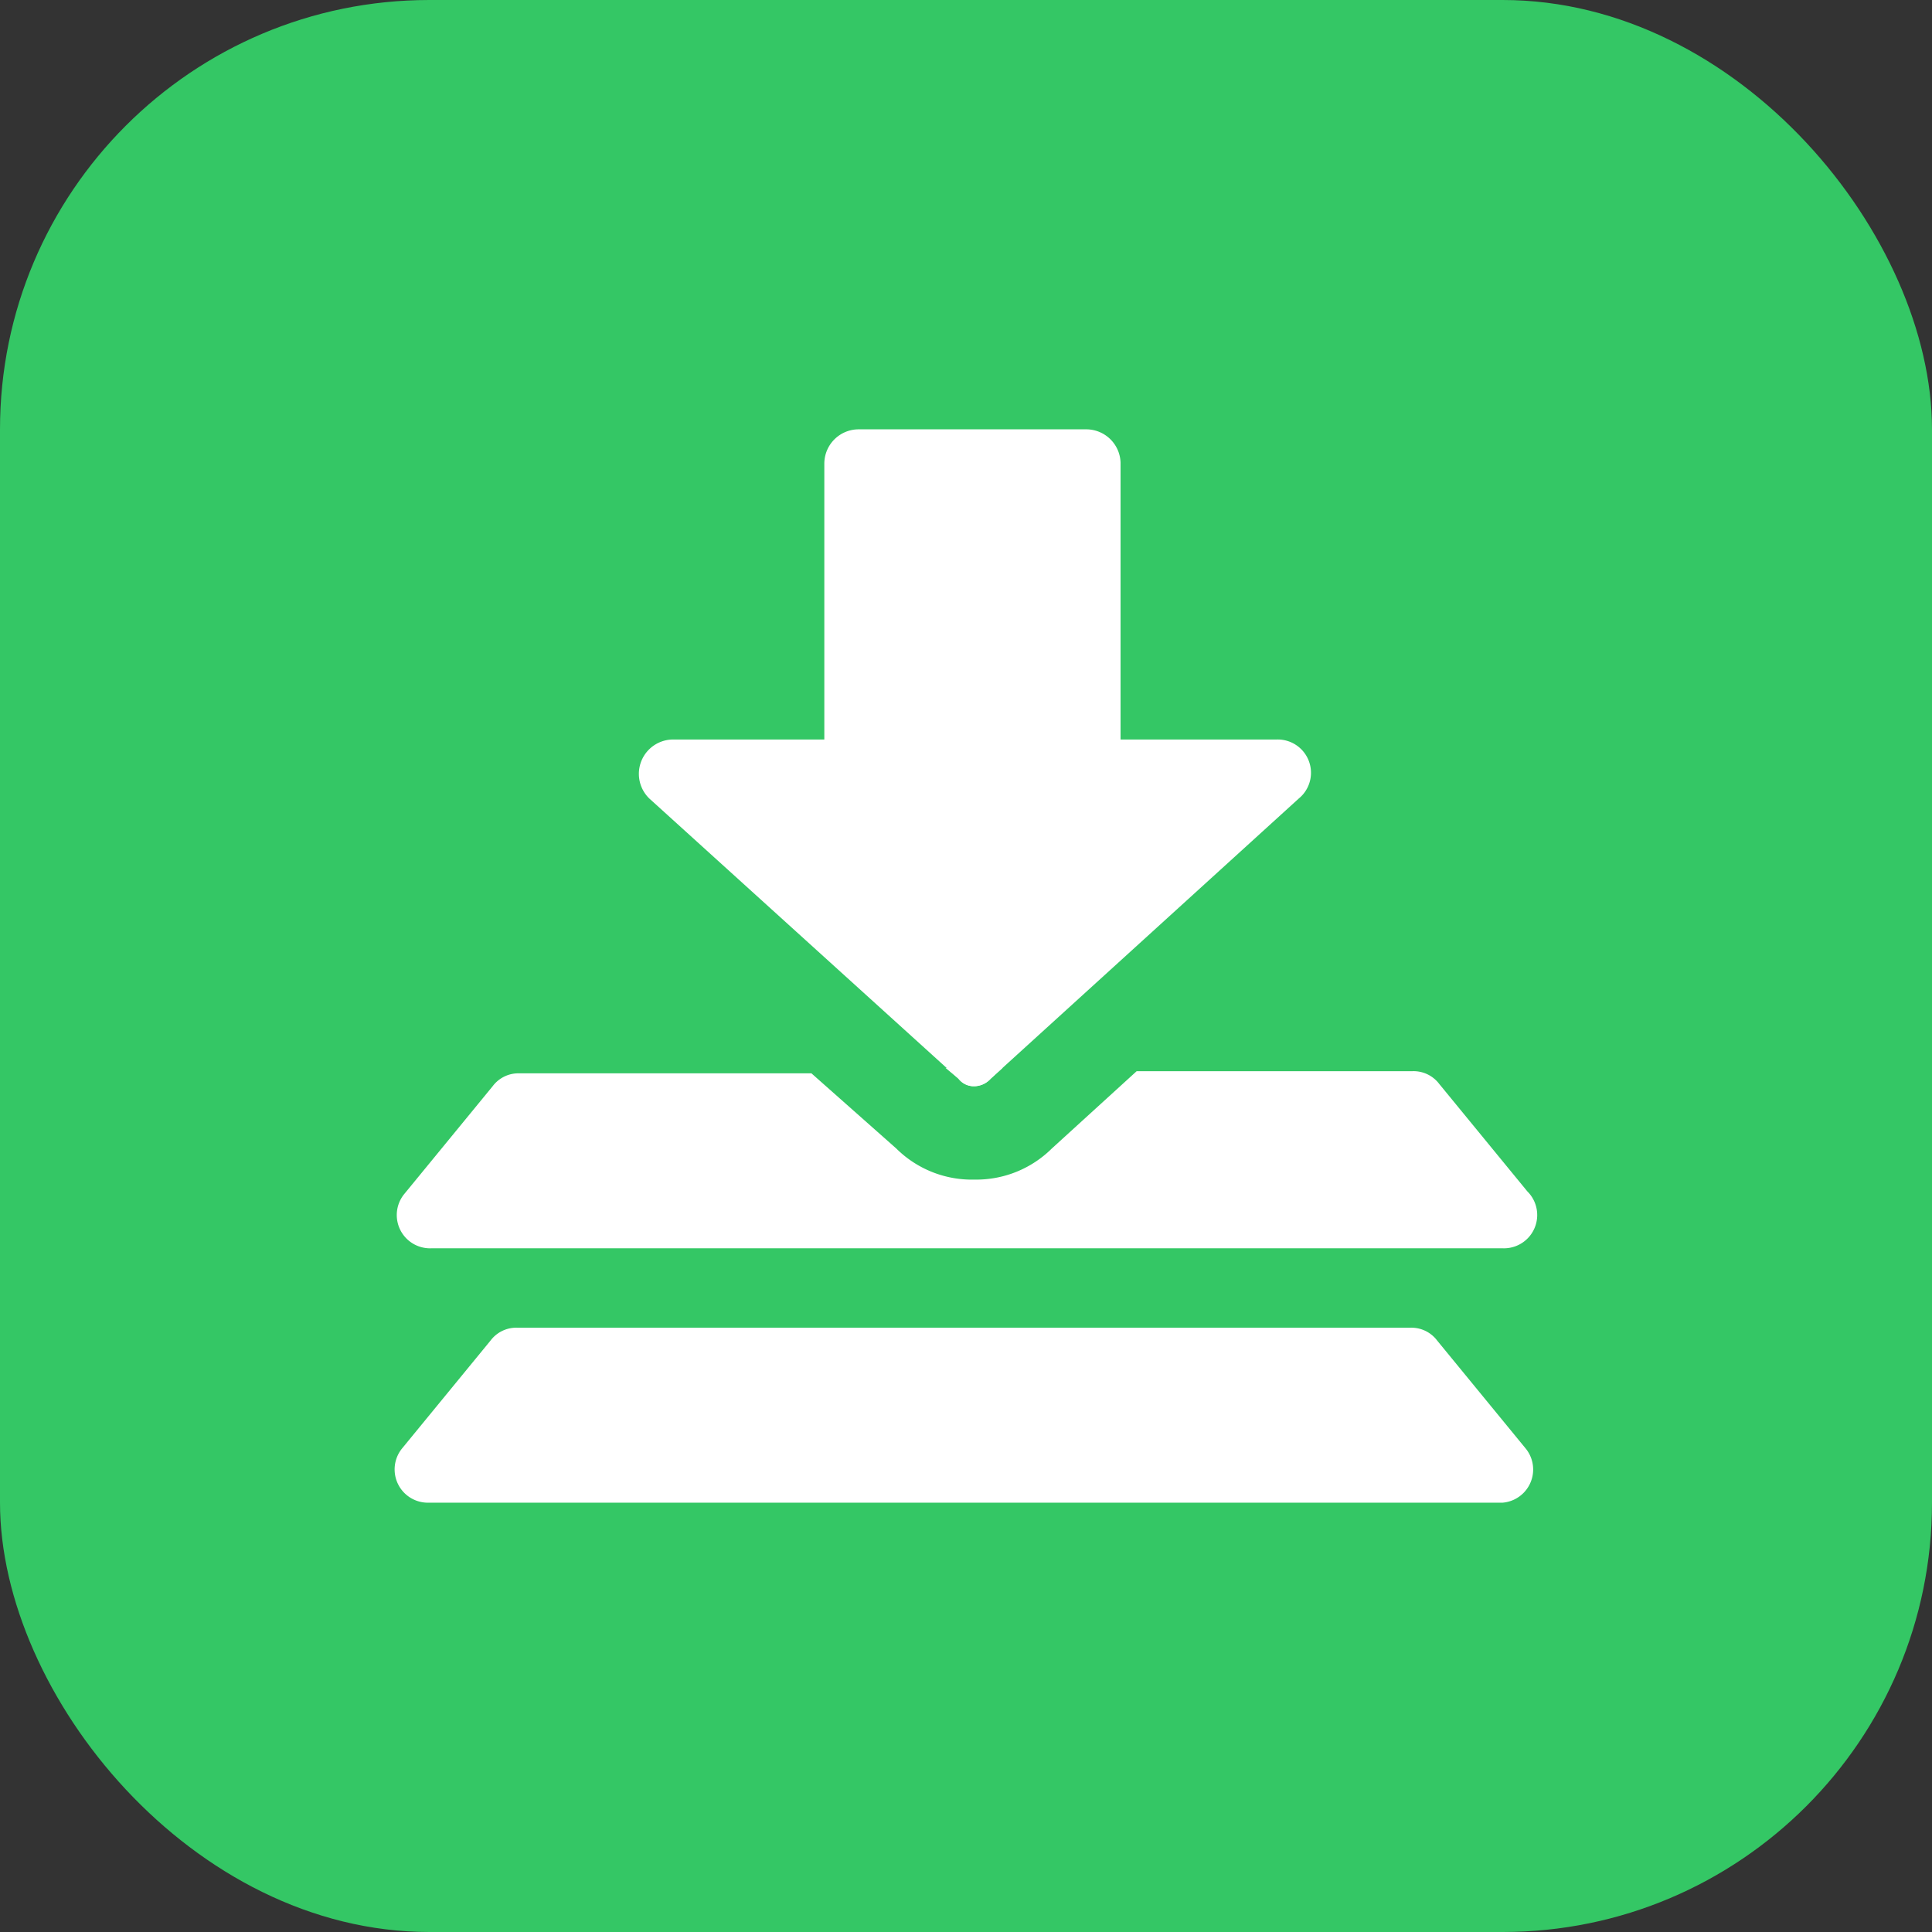 <svg id="图层_1" data-name="图层 1" xmlns="http://www.w3.org/2000/svg" viewBox="0 0 18 18">
  <rect x="0" y="0" width="18" height="18" fill="#333333" stroke="none"/>
  <defs>
    <style>
      .kkdhiubiu781 {
        fill: #34c765;
      }

      .kkdhiubiu782 {
        fill: #fff;
      }
    </style>
  </defs>
  <g id="IconAomMenuCSGLColor">
    <rect class="kkdhiubiu781" width="18" height="18" rx="4" />
  </g>
  <path class="kkdhiubiu782"
    d="M14,14H4a.31.31,0,0,1-.25-.51l.82-1a.3.3,0,0,1,.25-.12h8.32a.3.3,0,0,1,.25.12l.82,1A.31.31,0,0,1,14,14Z" />
  <path class="kkdhiubiu782" d="M9.08,10.12a.21.21,0,0,0,.15-.07l.11-.1H8.81l.12.1A.18.18,0,0,0,9.08,10.12Z" />
  <path class="kkdhiubiu782"
    d="M14.23,11.1l-.82-1a.3.3,0,0,0-.25-.12H10.59l-.79.72a1,1,0,0,1-.72.29,1,1,0,0,1-.73-.29L7.56,10H4.84a.3.3,0,0,0-.25.12l-.82,1a.31.31,0,0,0,.25.51H14A.31.31,0,0,0,14.23,11.1Z" />
  <path class="kkdhiubiu782"
    d="M8,4a.32.32,0,0,0-.32.32V6.89H6.26a.32.32,0,0,0-.21.55l2.88,2.61a.18.18,0,0,0,.15.07.21.21,0,0,0,.15-.07L12.1,7.44a.31.31,0,0,0-.21-.55H10.44V4.31A.32.32,0,0,0,10.12,4Z" />
</svg>